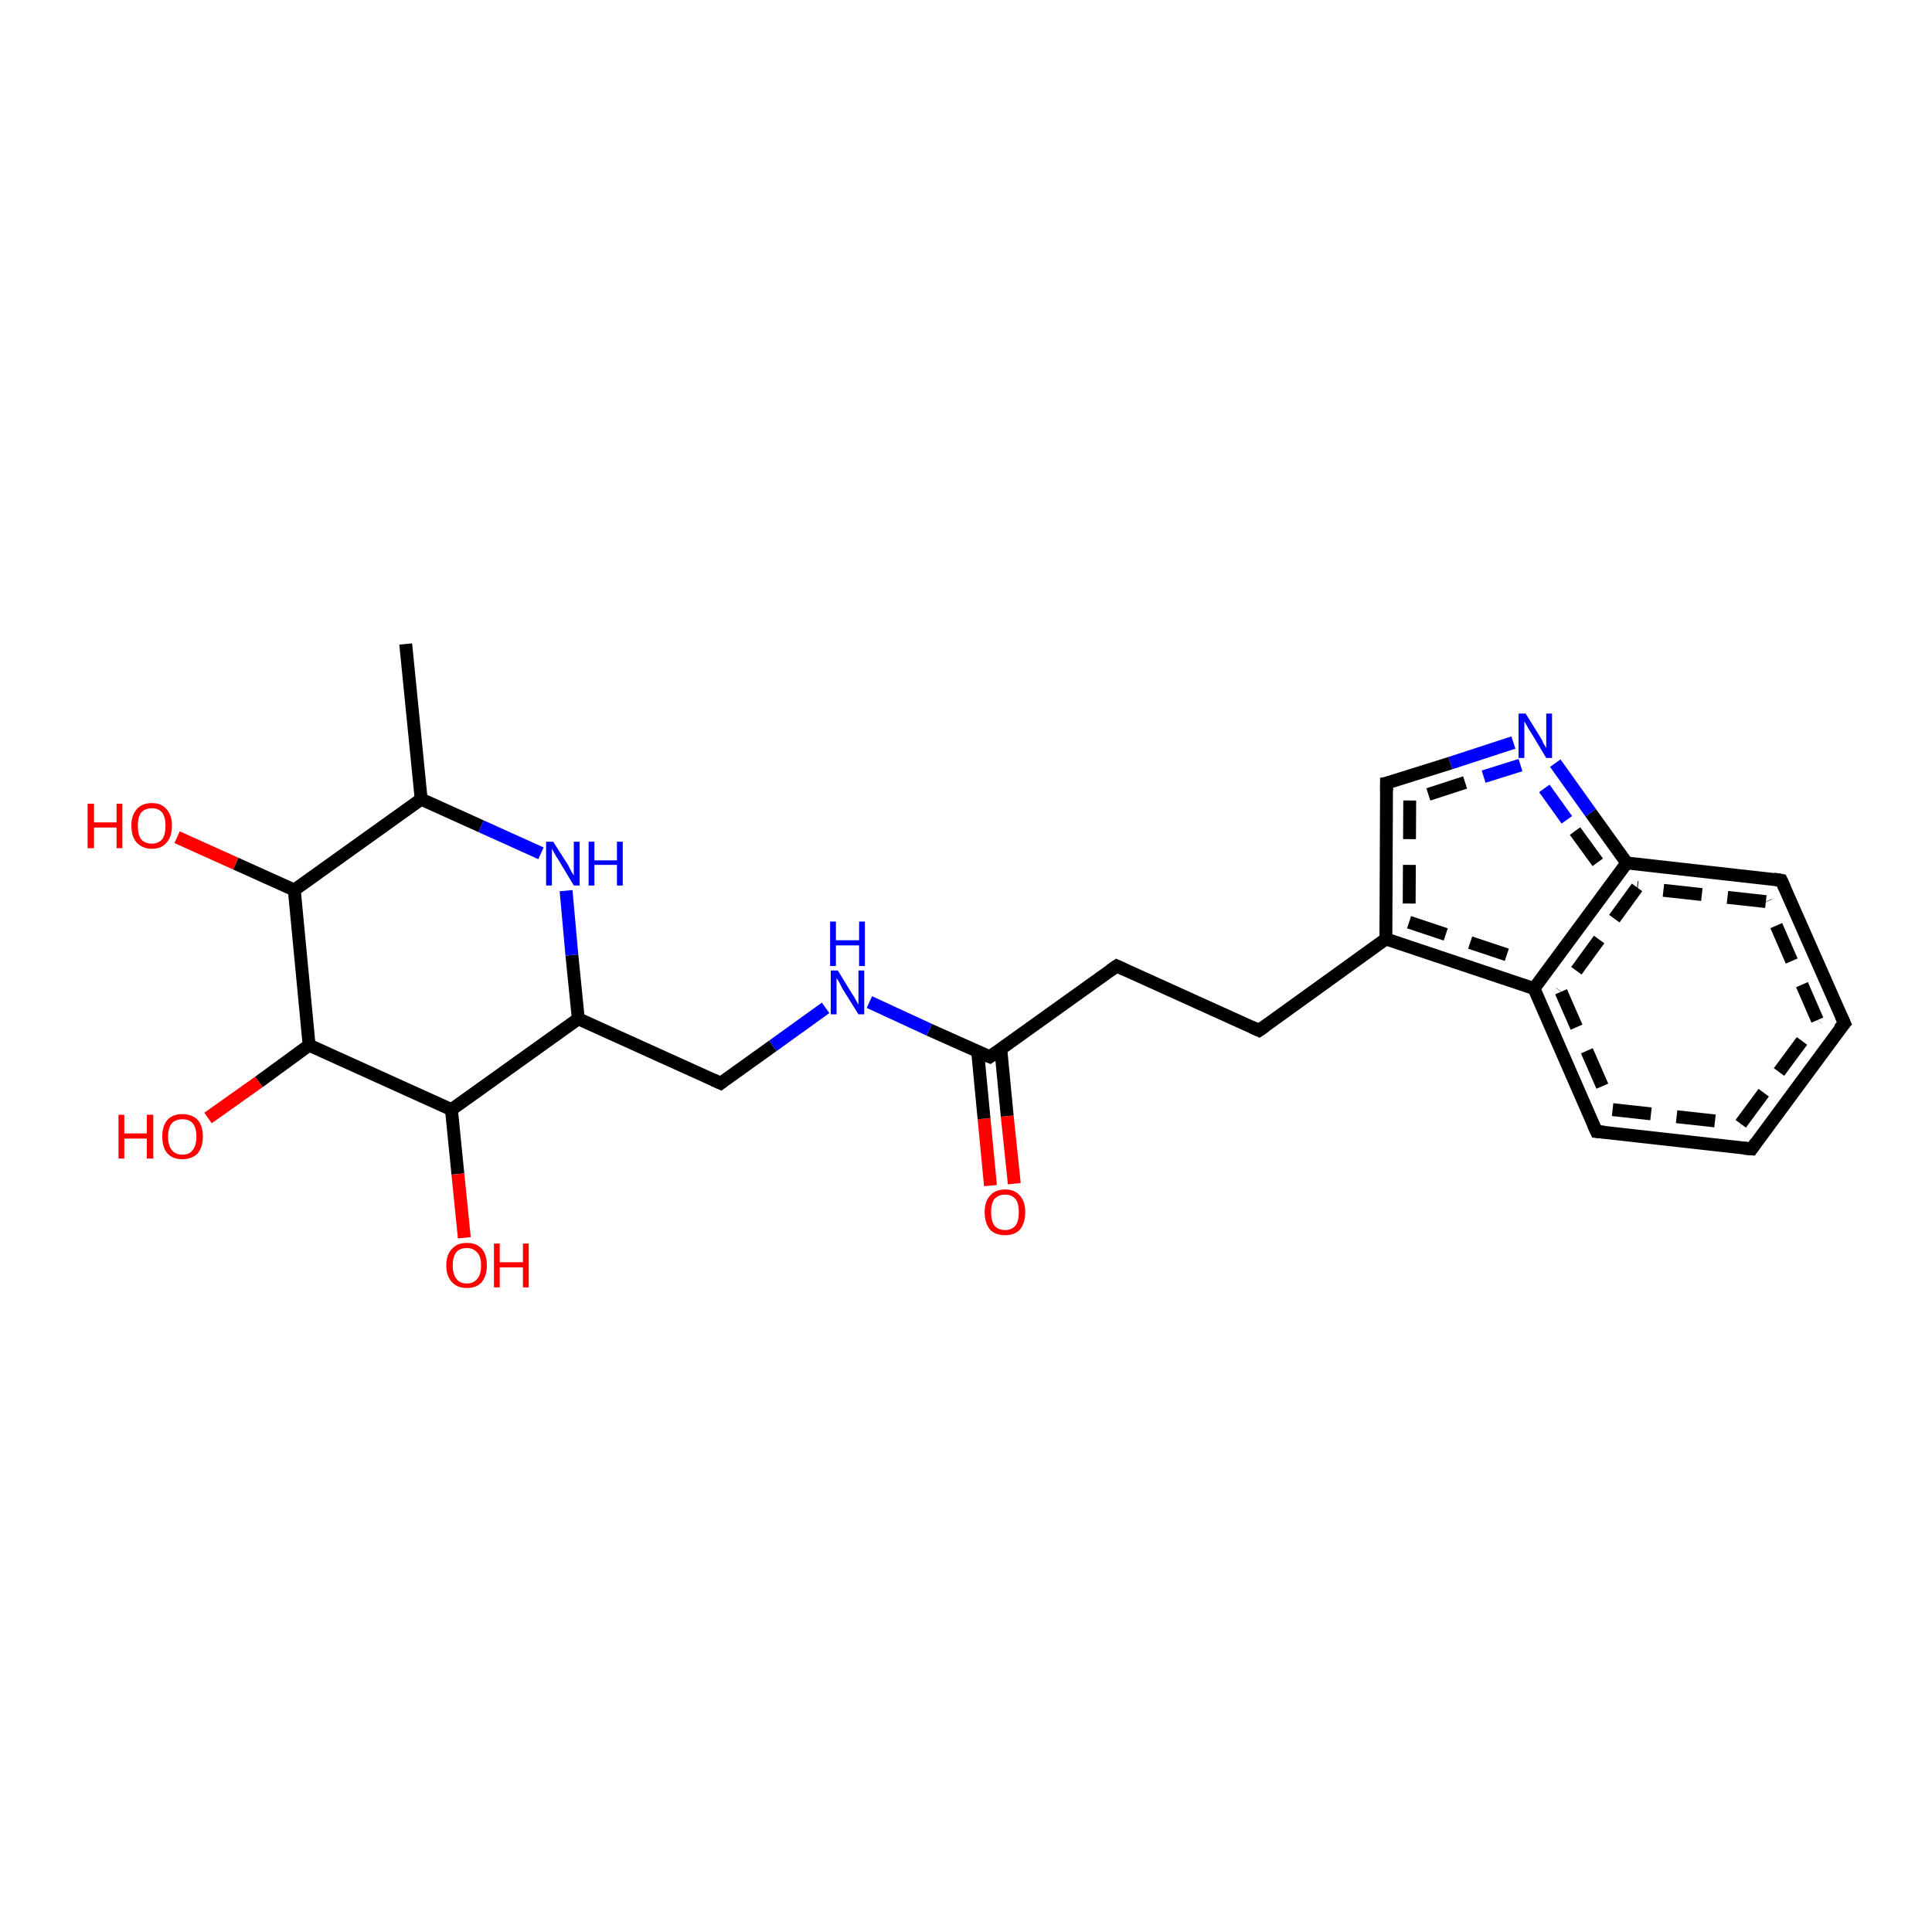 <?xml version='1.0' encoding='iso-8859-1'?>
<svg version='1.1' baseProfile='full'
              xmlns='http://www.w3.org/2000/svg'
                      xmlns:rdkit='http://www.rdkit.org/xml'
                      xmlns:xlink='http://www.w3.org/1999/xlink'
                  xml:space='preserve'
width='300px' height='300px' viewBox='0 0 300 300'>
<!-- END OF HEADER -->
<rect style='opacity:1.0;fill:#FFFFFF;stroke:none' width='300.0' height='300.0' x='0.0' y='0.0'> </rect>
<path class='bond-0 atom-0 atom-1' d='M 153.8,184.1 L 152.8,173.7' style='fill:none;fill-rule:evenodd;stroke:#FF0000;stroke-width:2.0px;stroke-linecap:butt;stroke-linejoin:miter;stroke-opacity:1' />
<path class='bond-0 atom-0 atom-1' d='M 152.8,173.7 L 151.8,163.2' style='fill:none;fill-rule:evenodd;stroke:#000000;stroke-width:2.0px;stroke-linecap:butt;stroke-linejoin:miter;stroke-opacity:1' />
<path class='bond-0 atom-0 atom-1' d='M 157.5,183.8 L 156.4,173.3' style='fill:none;fill-rule:evenodd;stroke:#FF0000;stroke-width:2.0px;stroke-linecap:butt;stroke-linejoin:miter;stroke-opacity:1' />
<path class='bond-0 atom-0 atom-1' d='M 156.4,173.3 L 155.4,162.9' style='fill:none;fill-rule:evenodd;stroke:#000000;stroke-width:2.0px;stroke-linecap:butt;stroke-linejoin:miter;stroke-opacity:1' />
<path class='bond-1 atom-1 atom-2' d='M 153.7,164.1 L 144.3,159.9' style='fill:none;fill-rule:evenodd;stroke:#000000;stroke-width:2.0px;stroke-linecap:butt;stroke-linejoin:miter;stroke-opacity:1' />
<path class='bond-1 atom-1 atom-2' d='M 144.3,159.9 L 135.0,155.6' style='fill:none;fill-rule:evenodd;stroke:#0000FF;stroke-width:2.0px;stroke-linecap:butt;stroke-linejoin:miter;stroke-opacity:1' />
<path class='bond-2 atom-2 atom-3' d='M 128.2,156.5 L 120.0,162.4' style='fill:none;fill-rule:evenodd;stroke:#0000FF;stroke-width:2.0px;stroke-linecap:butt;stroke-linejoin:miter;stroke-opacity:1' />
<path class='bond-2 atom-2 atom-3' d='M 120.0,162.4 L 111.9,168.2' style='fill:none;fill-rule:evenodd;stroke:#000000;stroke-width:2.0px;stroke-linecap:butt;stroke-linejoin:miter;stroke-opacity:1' />
<path class='bond-3 atom-3 atom-4' d='M 111.9,168.2 L 89.8,158.2' style='fill:none;fill-rule:evenodd;stroke:#000000;stroke-width:2.0px;stroke-linecap:butt;stroke-linejoin:miter;stroke-opacity:1' />
<path class='bond-4 atom-4 atom-5' d='M 89.8,158.2 L 88.8,148.3' style='fill:none;fill-rule:evenodd;stroke:#000000;stroke-width:2.0px;stroke-linecap:butt;stroke-linejoin:miter;stroke-opacity:1' />
<path class='bond-4 atom-4 atom-5' d='M 88.8,148.3 L 87.9,138.3' style='fill:none;fill-rule:evenodd;stroke:#0000FF;stroke-width:2.0px;stroke-linecap:butt;stroke-linejoin:miter;stroke-opacity:1' />
<path class='bond-5 atom-5 atom-6' d='M 84.0,132.5 L 74.7,128.3' style='fill:none;fill-rule:evenodd;stroke:#0000FF;stroke-width:2.0px;stroke-linecap:butt;stroke-linejoin:miter;stroke-opacity:1' />
<path class='bond-5 atom-5 atom-6' d='M 74.7,128.3 L 65.4,124.1' style='fill:none;fill-rule:evenodd;stroke:#000000;stroke-width:2.0px;stroke-linecap:butt;stroke-linejoin:miter;stroke-opacity:1' />
<path class='bond-6 atom-6 atom-7' d='M 65.4,124.1 L 45.7,138.2' style='fill:none;fill-rule:evenodd;stroke:#000000;stroke-width:2.0px;stroke-linecap:butt;stroke-linejoin:miter;stroke-opacity:1' />
<path class='bond-7 atom-7 atom-8' d='M 45.7,138.2 L 36.6,134.1' style='fill:none;fill-rule:evenodd;stroke:#000000;stroke-width:2.0px;stroke-linecap:butt;stroke-linejoin:miter;stroke-opacity:1' />
<path class='bond-7 atom-7 atom-8' d='M 36.6,134.1 L 27.5,130.0' style='fill:none;fill-rule:evenodd;stroke:#FF0000;stroke-width:2.0px;stroke-linecap:butt;stroke-linejoin:miter;stroke-opacity:1' />
<path class='bond-8 atom-7 atom-9' d='M 45.7,138.2 L 48.0,162.3' style='fill:none;fill-rule:evenodd;stroke:#000000;stroke-width:2.0px;stroke-linecap:butt;stroke-linejoin:miter;stroke-opacity:1' />
<path class='bond-9 atom-9 atom-10' d='M 48.0,162.3 L 40.2,168.0' style='fill:none;fill-rule:evenodd;stroke:#000000;stroke-width:2.0px;stroke-linecap:butt;stroke-linejoin:miter;stroke-opacity:1' />
<path class='bond-9 atom-9 atom-10' d='M 40.2,168.0 L 32.3,173.6' style='fill:none;fill-rule:evenodd;stroke:#FF0000;stroke-width:2.0px;stroke-linecap:butt;stroke-linejoin:miter;stroke-opacity:1' />
<path class='bond-10 atom-9 atom-11' d='M 48.0,162.3 L 70.1,172.3' style='fill:none;fill-rule:evenodd;stroke:#000000;stroke-width:2.0px;stroke-linecap:butt;stroke-linejoin:miter;stroke-opacity:1' />
<path class='bond-11 atom-11 atom-12' d='M 70.1,172.3 L 71.1,182.3' style='fill:none;fill-rule:evenodd;stroke:#000000;stroke-width:2.0px;stroke-linecap:butt;stroke-linejoin:miter;stroke-opacity:1' />
<path class='bond-11 atom-11 atom-12' d='M 71.1,182.3 L 72.1,192.2' style='fill:none;fill-rule:evenodd;stroke:#FF0000;stroke-width:2.0px;stroke-linecap:butt;stroke-linejoin:miter;stroke-opacity:1' />
<path class='bond-12 atom-6 atom-13' d='M 65.4,124.1 L 63.0,100.0' style='fill:none;fill-rule:evenodd;stroke:#000000;stroke-width:2.0px;stroke-linecap:butt;stroke-linejoin:miter;stroke-opacity:1' />
<path class='bond-13 atom-1 atom-14' d='M 153.7,164.1 L 173.4,150.0' style='fill:none;fill-rule:evenodd;stroke:#000000;stroke-width:2.0px;stroke-linecap:butt;stroke-linejoin:miter;stroke-opacity:1' />
<path class='bond-14 atom-14 atom-15' d='M 173.4,150.0 L 195.5,160.0' style='fill:none;fill-rule:evenodd;stroke:#000000;stroke-width:2.0px;stroke-linecap:butt;stroke-linejoin:miter;stroke-opacity:1' />
<path class='bond-15 atom-15 atom-16' d='M 195.5,160.0 L 215.2,145.8' style='fill:none;fill-rule:evenodd;stroke:#000000;stroke-width:2.0px;stroke-linecap:butt;stroke-linejoin:miter;stroke-opacity:1' />
<path class='bond-16 atom-16 atom-17' d='M 215.2,145.8 L 238.2,153.5' style='fill:none;fill-rule:evenodd;stroke:#000000;stroke-width:2.0px;stroke-linecap:butt;stroke-linejoin:miter;stroke-opacity:1' />
<path class='bond-16 atom-16 atom-17' d='M 218.8,143.2 L 236.8,149.2' style='fill:none;fill-rule:evenodd;stroke:#000000;stroke-width:2.0px;stroke-linecap:butt;stroke-linejoin:miter;stroke-opacity:1;stroke-dasharray:6,4' />
<path class='bond-17 atom-17 atom-18' d='M 238.2,153.5 L 247.9,175.7' style='fill:none;fill-rule:evenodd;stroke:#000000;stroke-width:2.0px;stroke-linecap:butt;stroke-linejoin:miter;stroke-opacity:1' />
<path class='bond-17 atom-17 atom-18' d='M 242.4,154.0 L 250.4,172.3' style='fill:none;fill-rule:evenodd;stroke:#000000;stroke-width:2.0px;stroke-linecap:butt;stroke-linejoin:miter;stroke-opacity:1;stroke-dasharray:6,4' />
<path class='bond-18 atom-18 atom-19' d='M 247.9,175.7 L 272.0,178.4' style='fill:none;fill-rule:evenodd;stroke:#000000;stroke-width:2.0px;stroke-linecap:butt;stroke-linejoin:miter;stroke-opacity:1' />
<path class='bond-18 atom-18 atom-19' d='M 250.4,172.3 L 270.3,174.5' style='fill:none;fill-rule:evenodd;stroke:#000000;stroke-width:2.0px;stroke-linecap:butt;stroke-linejoin:miter;stroke-opacity:1;stroke-dasharray:6,4' />
<path class='bond-19 atom-19 atom-20' d='M 272.0,178.4 L 286.4,158.9' style='fill:none;fill-rule:evenodd;stroke:#000000;stroke-width:2.0px;stroke-linecap:butt;stroke-linejoin:miter;stroke-opacity:1' />
<path class='bond-19 atom-19 atom-20' d='M 270.3,174.5 L 282.2,158.4' style='fill:none;fill-rule:evenodd;stroke:#000000;stroke-width:2.0px;stroke-linecap:butt;stroke-linejoin:miter;stroke-opacity:1;stroke-dasharray:6,4' />
<path class='bond-20 atom-20 atom-21' d='M 286.4,158.9 L 276.6,136.7' style='fill:none;fill-rule:evenodd;stroke:#000000;stroke-width:2.0px;stroke-linecap:butt;stroke-linejoin:miter;stroke-opacity:1' />
<path class='bond-20 atom-20 atom-21' d='M 282.2,158.4 L 274.2,140.0' style='fill:none;fill-rule:evenodd;stroke:#000000;stroke-width:2.0px;stroke-linecap:butt;stroke-linejoin:miter;stroke-opacity:1;stroke-dasharray:6,4' />
<path class='bond-21 atom-21 atom-22' d='M 276.6,136.7 L 252.6,134.0' style='fill:none;fill-rule:evenodd;stroke:#000000;stroke-width:2.0px;stroke-linecap:butt;stroke-linejoin:miter;stroke-opacity:1' />
<path class='bond-21 atom-21 atom-22' d='M 274.2,140.0 L 254.2,137.8' style='fill:none;fill-rule:evenodd;stroke:#000000;stroke-width:2.0px;stroke-linecap:butt;stroke-linejoin:miter;stroke-opacity:1;stroke-dasharray:6,4' />
<path class='bond-22 atom-22 atom-23' d='M 252.6,134.0 L 247.0,126.2' style='fill:none;fill-rule:evenodd;stroke:#000000;stroke-width:2.0px;stroke-linecap:butt;stroke-linejoin:miter;stroke-opacity:1' />
<path class='bond-22 atom-22 atom-23' d='M 247.0,126.2 L 241.5,118.5' style='fill:none;fill-rule:evenodd;stroke:#0000FF;stroke-width:2.0px;stroke-linecap:butt;stroke-linejoin:miter;stroke-opacity:1' />
<path class='bond-22 atom-22 atom-23' d='M 248.1,133.9 L 243.3,127.3' style='fill:none;fill-rule:evenodd;stroke:#000000;stroke-width:2.0px;stroke-linecap:butt;stroke-linejoin:miter;stroke-opacity:1;stroke-dasharray:6,4' />
<path class='bond-22 atom-22 atom-23' d='M 243.3,127.3 L 238.5,120.6' style='fill:none;fill-rule:evenodd;stroke:#0000FF;stroke-width:2.0px;stroke-linecap:butt;stroke-linejoin:miter;stroke-opacity:1;stroke-dasharray:6,4' />
<path class='bond-23 atom-23 atom-24' d='M 235.0,115.3 L 225.2,118.5' style='fill:none;fill-rule:evenodd;stroke:#0000FF;stroke-width:2.0px;stroke-linecap:butt;stroke-linejoin:miter;stroke-opacity:1' />
<path class='bond-23 atom-23 atom-24' d='M 225.2,118.5 L 215.3,121.6' style='fill:none;fill-rule:evenodd;stroke:#000000;stroke-width:2.0px;stroke-linecap:butt;stroke-linejoin:miter;stroke-opacity:1' />
<path class='bond-23 atom-23 atom-24' d='M 236.1,118.8 L 227.5,121.5' style='fill:none;fill-rule:evenodd;stroke:#0000FF;stroke-width:2.0px;stroke-linecap:butt;stroke-linejoin:miter;stroke-opacity:1;stroke-dasharray:6,4' />
<path class='bond-23 atom-23 atom-24' d='M 227.5,121.5 L 218.9,124.3' style='fill:none;fill-rule:evenodd;stroke:#000000;stroke-width:2.0px;stroke-linecap:butt;stroke-linejoin:miter;stroke-opacity:1;stroke-dasharray:6,4' />
<path class='bond-24 atom-11 atom-4' d='M 70.1,172.3 L 89.8,158.2' style='fill:none;fill-rule:evenodd;stroke:#000000;stroke-width:2.0px;stroke-linecap:butt;stroke-linejoin:miter;stroke-opacity:1' />
<path class='bond-25 atom-22 atom-17' d='M 252.6,134.0 L 238.2,153.5' style='fill:none;fill-rule:evenodd;stroke:#000000;stroke-width:2.0px;stroke-linecap:butt;stroke-linejoin:miter;stroke-opacity:1' />
<path class='bond-25 atom-22 atom-17' d='M 254.2,137.8 L 242.4,154.0' style='fill:none;fill-rule:evenodd;stroke:#000000;stroke-width:2.0px;stroke-linecap:butt;stroke-linejoin:miter;stroke-opacity:1;stroke-dasharray:6,4' />
<path class='bond-26 atom-24 atom-16' d='M 215.3,121.6 L 215.2,145.8' style='fill:none;fill-rule:evenodd;stroke:#000000;stroke-width:2.0px;stroke-linecap:butt;stroke-linejoin:miter;stroke-opacity:1' />
<path class='bond-26 atom-24 atom-16' d='M 218.9,124.3 L 218.8,143.2' style='fill:none;fill-rule:evenodd;stroke:#000000;stroke-width:2.0px;stroke-linecap:butt;stroke-linejoin:miter;stroke-opacity:1;stroke-dasharray:6,4' />
<path d='M 153.2,163.9 L 153.7,164.1 L 154.7,163.4' style='fill:none;stroke:#000000;stroke-width:2.0px;stroke-linecap:butt;stroke-linejoin:miter;stroke-opacity:1;' />
<path d='M 112.3,167.9 L 111.9,168.2 L 110.8,167.7' style='fill:none;stroke:#000000;stroke-width:2.0px;stroke-linecap:butt;stroke-linejoin:miter;stroke-opacity:1;' />
<path d='M 172.4,150.7 L 173.4,150.0 L 174.5,150.5' style='fill:none;stroke:#000000;stroke-width:2.0px;stroke-linecap:butt;stroke-linejoin:miter;stroke-opacity:1;' />
<path d='M 194.4,159.5 L 195.5,160.0 L 196.5,159.3' style='fill:none;stroke:#000000;stroke-width:2.0px;stroke-linecap:butt;stroke-linejoin:miter;stroke-opacity:1;' />
<path d='M 247.4,174.6 L 247.9,175.7 L 249.1,175.8' style='fill:none;stroke:#000000;stroke-width:2.0px;stroke-linecap:butt;stroke-linejoin:miter;stroke-opacity:1;' />
<path d='M 270.8,178.3 L 272.0,178.4 L 272.7,177.4' style='fill:none;stroke:#000000;stroke-width:2.0px;stroke-linecap:butt;stroke-linejoin:miter;stroke-opacity:1;' />
<path d='M 285.6,159.8 L 286.4,158.9 L 285.9,157.8' style='fill:none;stroke:#000000;stroke-width:2.0px;stroke-linecap:butt;stroke-linejoin:miter;stroke-opacity:1;' />
<path d='M 277.1,137.8 L 276.6,136.7 L 275.4,136.5' style='fill:none;stroke:#000000;stroke-width:2.0px;stroke-linecap:butt;stroke-linejoin:miter;stroke-opacity:1;' />
<path d='M 215.8,121.5 L 215.3,121.6 L 215.3,122.8' style='fill:none;stroke:#000000;stroke-width:2.0px;stroke-linecap:butt;stroke-linejoin:miter;stroke-opacity:1;' />
<path class='atom-0' d='M 152.9 188.2
Q 152.9 186.6, 153.7 185.7
Q 154.5 184.7, 156.1 184.7
Q 157.6 184.7, 158.4 185.7
Q 159.2 186.6, 159.2 188.2
Q 159.2 189.9, 158.4 190.9
Q 157.6 191.8, 156.1 191.8
Q 154.5 191.8, 153.7 190.9
Q 152.9 189.9, 152.9 188.2
M 156.1 191.0
Q 157.1 191.0, 157.7 190.3
Q 158.2 189.6, 158.2 188.2
Q 158.2 186.9, 157.7 186.2
Q 157.1 185.5, 156.1 185.5
Q 155.0 185.5, 154.4 186.2
Q 153.9 186.9, 153.9 188.2
Q 153.9 189.6, 154.4 190.3
Q 155.0 191.0, 156.1 191.0
' fill='#FF0000'/>
<path class='atom-2' d='M 130.1 150.7
L 132.3 154.3
Q 132.6 154.7, 132.9 155.3
Q 133.3 156.0, 133.3 156.0
L 133.3 150.7
L 134.2 150.7
L 134.2 157.5
L 133.3 157.5
L 130.8 153.5
Q 130.6 153.1, 130.3 152.5
Q 130.0 152.0, 129.9 151.9
L 129.9 157.5
L 129.0 157.5
L 129.0 150.7
L 130.1 150.7
' fill='#0000FF'/>
<path class='atom-2' d='M 128.9 143.1
L 129.8 143.1
L 129.8 146.0
L 133.4 146.0
L 133.4 143.1
L 134.3 143.1
L 134.3 150.0
L 133.4 150.0
L 133.4 146.8
L 129.8 146.8
L 129.8 150.0
L 128.9 150.0
L 128.9 143.1
' fill='#0000FF'/>
<path class='atom-5' d='M 85.9 130.7
L 88.2 134.3
Q 88.4 134.7, 88.7 135.3
Q 89.1 135.9, 89.1 136.0
L 89.1 130.7
L 90.0 130.7
L 90.0 137.5
L 89.1 137.5
L 86.7 133.5
Q 86.4 133.1, 86.1 132.5
Q 85.8 132.0, 85.7 131.8
L 85.7 137.5
L 84.8 137.5
L 84.8 130.7
L 85.9 130.7
' fill='#0000FF'/>
<path class='atom-5' d='M 91.4 130.7
L 92.3 130.7
L 92.3 133.6
L 95.8 133.6
L 95.8 130.7
L 96.7 130.7
L 96.7 137.5
L 95.8 137.5
L 95.8 134.3
L 92.3 134.3
L 92.3 137.5
L 91.4 137.5
L 91.4 130.7
' fill='#0000FF'/>
<path class='atom-8' d='M 13.6 124.8
L 14.6 124.8
L 14.6 127.7
L 18.1 127.7
L 18.1 124.8
L 19.0 124.8
L 19.0 131.7
L 18.1 131.7
L 18.1 128.5
L 14.6 128.5
L 14.6 131.7
L 13.6 131.7
L 13.6 124.8
' fill='#FF0000'/>
<path class='atom-8' d='M 20.4 128.2
Q 20.4 126.6, 21.2 125.7
Q 22.0 124.7, 23.6 124.7
Q 25.1 124.7, 25.9 125.7
Q 26.7 126.6, 26.7 128.2
Q 26.7 129.9, 25.9 130.8
Q 25.1 131.8, 23.6 131.8
Q 22.1 131.8, 21.2 130.8
Q 20.4 129.9, 20.4 128.2
M 23.6 131.0
Q 24.6 131.0, 25.2 130.3
Q 25.7 129.6, 25.7 128.2
Q 25.7 126.9, 25.2 126.2
Q 24.6 125.5, 23.6 125.5
Q 22.5 125.5, 21.9 126.2
Q 21.4 126.9, 21.4 128.2
Q 21.4 129.6, 21.9 130.3
Q 22.5 131.0, 23.6 131.0
' fill='#FF0000'/>
<path class='atom-10' d='M 18.4 173.1
L 19.3 173.1
L 19.3 176.0
L 22.8 176.0
L 22.8 173.1
L 23.8 173.1
L 23.8 179.9
L 22.8 179.9
L 22.8 176.8
L 19.3 176.8
L 19.3 179.9
L 18.4 179.9
L 18.4 173.1
' fill='#FF0000'/>
<path class='atom-10' d='M 25.2 176.5
Q 25.2 174.8, 26.0 173.9
Q 26.8 173.0, 28.3 173.0
Q 29.8 173.0, 30.7 173.9
Q 31.5 174.8, 31.5 176.5
Q 31.5 178.1, 30.7 179.1
Q 29.8 180.0, 28.3 180.0
Q 26.8 180.0, 26.0 179.1
Q 25.2 178.2, 25.2 176.5
M 28.3 179.3
Q 29.4 179.3, 29.9 178.6
Q 30.5 177.9, 30.5 176.5
Q 30.5 175.1, 29.9 174.4
Q 29.4 173.8, 28.3 173.8
Q 27.3 173.8, 26.7 174.4
Q 26.1 175.1, 26.1 176.5
Q 26.1 177.9, 26.7 178.6
Q 27.3 179.3, 28.3 179.3
' fill='#FF0000'/>
<path class='atom-12' d='M 69.3 196.5
Q 69.3 194.8, 70.2 193.9
Q 71.0 193.0, 72.5 193.0
Q 74.0 193.0, 74.8 193.9
Q 75.6 194.8, 75.6 196.5
Q 75.6 198.1, 74.8 199.1
Q 74.0 200.0, 72.5 200.0
Q 71.0 200.0, 70.2 199.1
Q 69.3 198.2, 69.3 196.5
M 72.5 199.3
Q 73.5 199.3, 74.1 198.6
Q 74.7 197.9, 74.7 196.5
Q 74.7 195.1, 74.1 194.5
Q 73.5 193.8, 72.5 193.8
Q 71.4 193.8, 70.9 194.4
Q 70.3 195.1, 70.3 196.5
Q 70.3 197.9, 70.9 198.6
Q 71.4 199.3, 72.5 199.3
' fill='#FF0000'/>
<path class='atom-12' d='M 76.7 193.1
L 77.6 193.1
L 77.6 196.0
L 81.2 196.0
L 81.2 193.1
L 82.1 193.1
L 82.1 199.9
L 81.2 199.9
L 81.2 196.8
L 77.6 196.8
L 77.6 199.9
L 76.7 199.9
L 76.7 193.1
' fill='#FF0000'/>
<path class='atom-23' d='M 236.9 110.8
L 239.2 114.5
Q 239.4 114.8, 239.7 115.5
Q 240.1 116.1, 240.1 116.2
L 240.1 110.8
L 241.0 110.8
L 241.0 117.7
L 240.1 117.7
L 237.7 113.7
Q 237.4 113.3, 237.1 112.7
Q 236.8 112.2, 236.7 112.0
L 236.7 117.7
L 235.8 117.7
L 235.8 110.8
L 236.9 110.8
' fill='#0000FF'/>
</svg>
